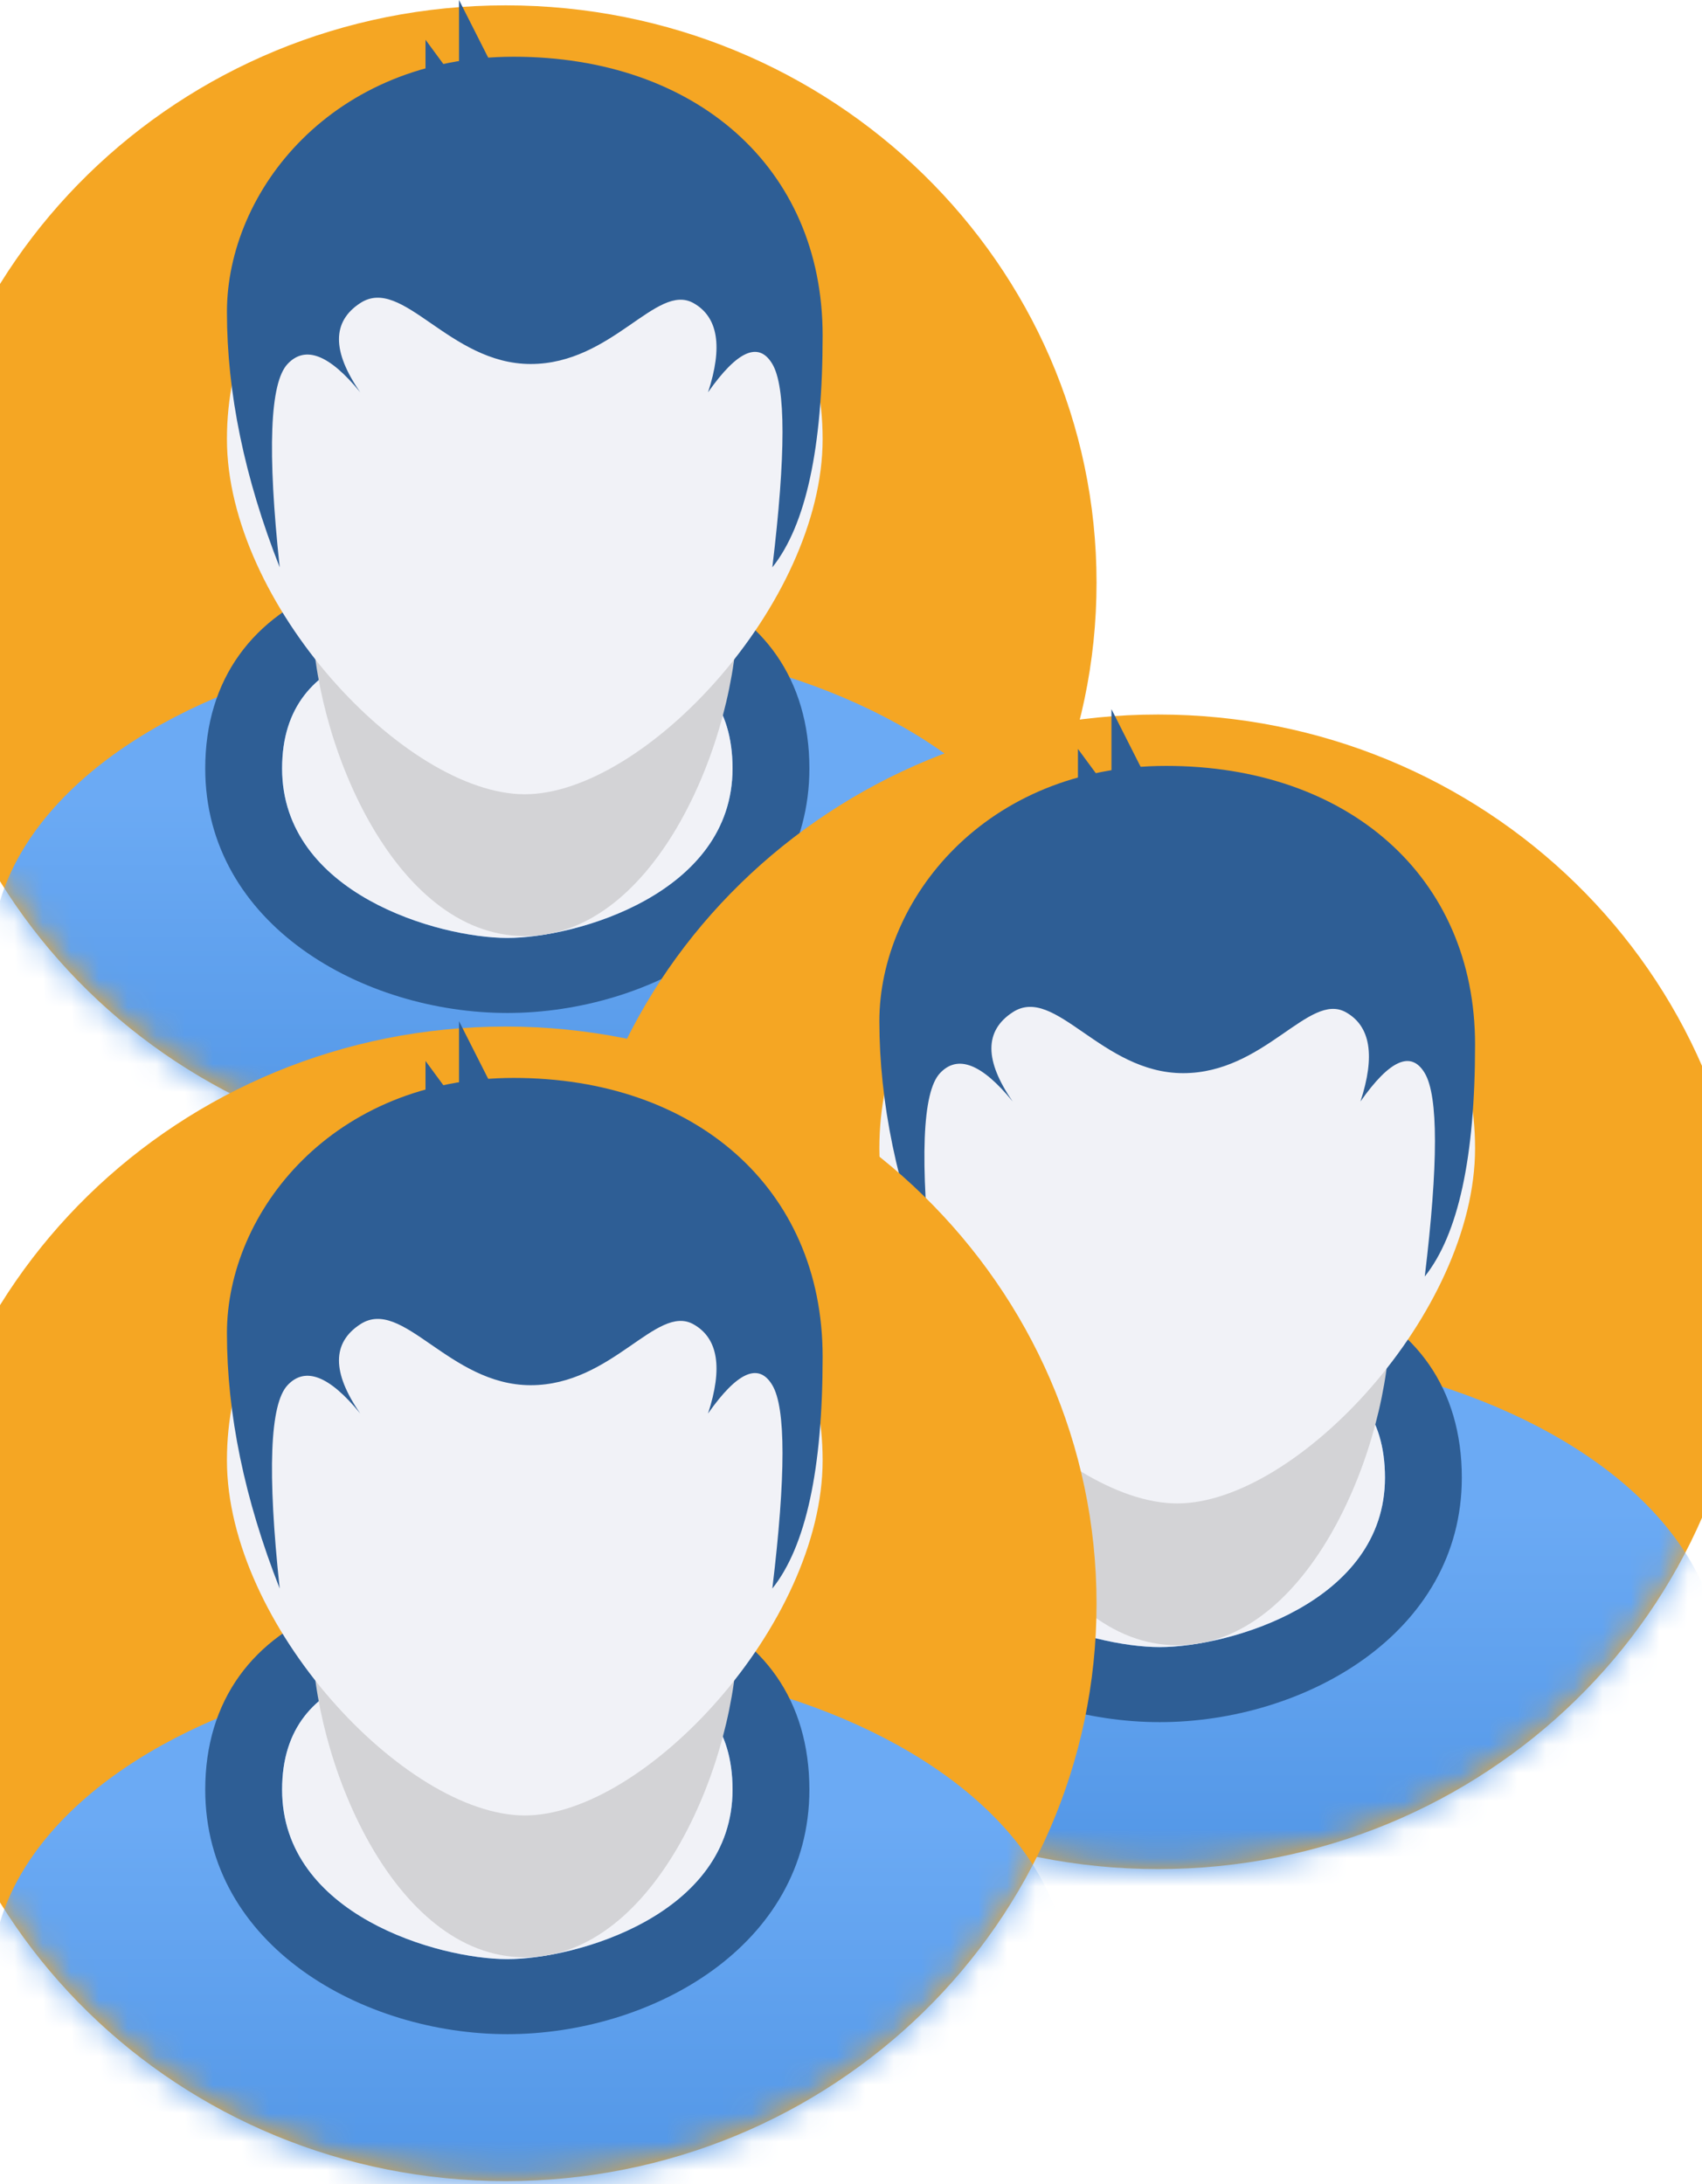 <?xml version="1.0" encoding="UTF-8"?>
<svg width="60px" height="77px" viewBox="0 0 60 77" version="1.1" xmlns="http://www.w3.org/2000/svg" xmlns:xlink="http://www.w3.org/1999/xlink">
    <!-- Generator: Sketch 62 (91390) - https://sketch.com -->
    <title>Group 10</title>
    <desc>Created with Sketch.</desc>
    <defs>
        <path d="M41.656,20.539 C41.656,31.778 32.331,40.89 20.828,40.89 C9.325,40.89 -0,31.778 -0,20.539 C-0,9.301 9.325,0.189 20.828,0.189 C32.331,0.189 41.656,9.301 41.656,20.539 Z" id="path-1"></path>
        <linearGradient x1="50%" y1="25.506%" x2="50%" y2="100%" id="linearGradient-3">
            <stop stop-color="#6BAAF4" offset="0%"></stop>
            <stop stop-color="#4A90E2" offset="100%"></stop>
        </linearGradient>
        <ellipse id="path-4" cx="21.677" cy="33.726" rx="18.968" ry="11.242"></ellipse>
        <filter x="-4.0%" y="-6.7%" width="107.9%" height="126.7%" filterUnits="objectBoundingBox" id="filter-5">
            <feOffset dx="0" dy="3" in="SourceAlpha" result="shadowOffsetOuter1"></feOffset>
            <feColorMatrix values="0 0 0 0 0.18   0 0 0 0 0.369   0 0 0 0 0.584  0 0 0 1 0" type="matrix" in="shadowOffsetOuter1"></feColorMatrix>
        </filter>
        <path d="M41.656,20.539 C41.656,31.778 32.331,40.89 20.828,40.89 C9.325,40.89 -0,31.778 -0,20.539 C-0,9.301 9.325,0.189 20.828,0.189 C32.331,0.189 41.656,9.301 41.656,20.539 Z" id="path-6"></path>
        <ellipse id="path-8" cx="21.677" cy="33.726" rx="18.968" ry="11.242"></ellipse>
        <filter x="-4.0%" y="-6.7%" width="107.9%" height="126.7%" filterUnits="objectBoundingBox" id="filter-9">
            <feOffset dx="0" dy="3" in="SourceAlpha" result="shadowOffsetOuter1"></feOffset>
            <feColorMatrix values="0 0 0 0 0.18   0 0 0 0 0.369   0 0 0 0 0.584  0 0 0 1 0" type="matrix" in="shadowOffsetOuter1"></feColorMatrix>
        </filter>
        <path d="M41.656,20.539 C41.656,31.778 32.331,40.89 20.828,40.89 C9.325,40.89 -0,31.778 -0,20.539 C-0,9.301 9.325,0.189 20.828,0.189 C32.331,0.189 41.656,9.301 41.656,20.539 Z" id="path-10"></path>
        <ellipse id="path-12" cx="21.677" cy="33.726" rx="18.968" ry="11.242"></ellipse>
        <filter x="-4.0%" y="-6.7%" width="107.9%" height="126.7%" filterUnits="objectBoundingBox" id="filter-13">
            <feOffset dx="0" dy="3" in="SourceAlpha" result="shadowOffsetOuter1"></feOffset>
            <feColorMatrix values="0 0 0 0 0.18   0 0 0 0 0.369   0 0 0 0 0.584  0 0 0 1 0" type="matrix" in="shadowOffsetOuter1"></feColorMatrix>
        </filter>
    </defs>
    <g id="Groups" stroke="none" stroke-width="1" fill="none" fill-rule="evenodd">
        <g id="01.Groups_02.Composition_d.Invitation-modes" transform="translate(-615, -816)">
            <g id="Group-10" transform="translate(612, 816)">
                <g id="Perso-1-Copy-4">
                    <g id="Group-7">
                        <mask id="mask-2" fill="white">
                            <use xlink:href="#path-1"></use>
                        </mask>
                        <use id="Mask" fill="#F5A623" opacity="0" xlink:href="#path-1"></use>
                        <g id="Oval-14" mask="url(#mask-2)">
                            <use fill="black" fill-opacity="1" filter="url(#filter-5)" xlink:href="#path-4"></use>
                            <use fill="url(#linearGradient-3)" fill-rule="evenodd" xlink:href="#path-4"></use>
                        </g>
                        <path d="M20.884,33.065 C23.295,33.065 28.824,31.509 28.824,27.091 C28.824,22.674 24.367,22.484 21,22.484 C17.633,22.484 12.945,22.674 12.945,27.091 C12.945,31.509 18.474,33.065 20.884,33.065 Z M20.884,35.71 C15.803,35.71 10.235,32.597 10.235,27.091 C10.235,23.926 11.937,21.717 14.735,20.663 C16.481,20.006 18.236,19.839 21,19.839 C23.754,19.839 25.467,20.006 27.181,20.675 C29.905,21.739 31.533,23.951 31.533,27.091 C31.533,32.597 25.966,35.71 20.884,35.71 Z" id="Oval-13" fill="#2E5E95" fill-rule="nonzero" mask="url(#mask-2)"></path>
                        <path d="M20.884,33.065 C23.295,33.065 28.824,31.509 28.824,27.091 C28.824,22.674 24.367,22.484 21,22.484 C17.633,22.484 12.945,22.674 12.945,27.091 C12.945,31.509 18.474,33.065 20.884,33.065 Z" id="Oval-13" fill="#F1F2F7" fill-rule="nonzero" mask="url(#mask-2)"></path>
                    </g>
                    <path d="M21.5,33 C26.157,33 29,25.978 29,21.584 C29,17.189 25.642,17 21.5,17 C17.358,17 14,17.189 14,21.584 C14,25.978 16.843,33 21.5,33 Z" id="Oval-13" fill="#D3D3D6" fill-rule="nonzero"></path>
                    <path d="M21.5,28 C25.719,28 32,21.268 32,15.48 C32,9.692 27.299,5 21.5,5 C15.701,5 11,9.692 11,15.48 C11,21.268 17.281,28 21.5,28 Z" id="Oval-12" fill="#F1F2F7" fill-rule="nonzero"></path>
                    <path d="M15.699,10.685 C17.196,9.706 18.828,12.832 21.708,12.832 C24.588,12.832 26.143,9.953 27.447,10.685 C28.316,11.173 28.487,12.221 27.96,13.83 C28.993,12.359 29.749,12.026 30.227,12.832 C30.705,13.637 30.705,16.026 30.227,20 C31.409,18.518 32,15.793 32,11.827 C32,5.877 27.49,2 21.111,2 C14.732,2 11,6.728 11,11 C11,13.848 11.62,16.848 12.86,20 C12.421,15.887 12.513,13.497 13.137,12.832 C13.76,12.166 14.614,12.499 15.699,13.83 C14.7,12.385 14.7,11.337 15.699,10.685 Z" id="Path-11" fill="#2E5E95" fill-rule="nonzero"></path>
                    <polygon id="Path-12" fill="#2E5E95" fill-rule="nonzero" points="18 3.181 18 1.401 19.182 3.007 19.182 0 21 3.593 18.836 6"></polygon>
                </g>
                <g id="Perso-1-Copy-2" transform="translate(23, 25)">
                    <g id="Group-7">
                        <mask id="mask-7" fill="white">
                            <use xlink:href="#path-6"></use>
                        </mask>
                        <use id="Mask" fill="#F5A623" opacity="0" xlink:href="#path-6"></use>
                        <g id="Oval-14" mask="url(#mask-7)">
                            <use fill="black" fill-opacity="1" filter="url(#filter-9)" xlink:href="#path-8"></use>
                            <use fill="url(#linearGradient-3)" fill-rule="evenodd" xlink:href="#path-8"></use>
                        </g>
                        <path d="M20.884,33.065 C23.295,33.065 28.824,31.509 28.824,27.091 C28.824,22.674 24.367,22.484 21,22.484 C17.633,22.484 12.945,22.674 12.945,27.091 C12.945,31.509 18.474,33.065 20.884,33.065 Z M20.884,35.71 C15.803,35.71 10.235,32.597 10.235,27.091 C10.235,23.926 11.937,21.717 14.735,20.663 C16.481,20.006 18.236,19.839 21,19.839 C23.754,19.839 25.467,20.006 27.181,20.675 C29.905,21.739 31.533,23.951 31.533,27.091 C31.533,32.597 25.966,35.71 20.884,35.71 Z" id="Oval-13" fill="#2E5E95" fill-rule="nonzero" mask="url(#mask-7)"></path>
                        <path d="M20.884,33.065 C23.295,33.065 28.824,31.509 28.824,27.091 C28.824,22.674 24.367,22.484 21,22.484 C17.633,22.484 12.945,22.674 12.945,27.091 C12.945,31.509 18.474,33.065 20.884,33.065 Z" id="Oval-13" fill="#F1F2F7" fill-rule="nonzero" mask="url(#mask-7)"></path>
                    </g>
                    <path d="M21.5,33 C26.157,33 29,25.978 29,21.584 C29,17.189 25.642,17 21.5,17 C17.358,17 14,17.189 14,21.584 C14,25.978 16.843,33 21.5,33 Z" id="Oval-13" fill="#D3D3D6" fill-rule="nonzero"></path>
                    <path d="M21.5,28 C25.719,28 32,21.268 32,15.48 C32,9.692 27.299,5 21.5,5 C15.701,5 11,9.692 11,15.48 C11,21.268 17.281,28 21.5,28 Z" id="Oval-12" fill="#F1F2F7" fill-rule="nonzero"></path>
                    <path d="M15.699,10.685 C17.196,9.706 18.828,12.832 21.708,12.832 C24.588,12.832 26.143,9.953 27.447,10.685 C28.316,11.173 28.487,12.221 27.96,13.83 C28.993,12.359 29.749,12.026 30.227,12.832 C30.705,13.637 30.705,16.026 30.227,20 C31.409,18.518 32,15.793 32,11.827 C32,5.877 27.49,2 21.111,2 C14.732,2 11,6.728 11,11 C11,13.848 11.62,16.848 12.86,20 C12.421,15.887 12.513,13.497 13.137,12.832 C13.76,12.166 14.614,12.499 15.699,13.83 C14.7,12.385 14.7,11.337 15.699,10.685 Z" id="Path-11" fill="#2E5E95" fill-rule="nonzero"></path>
                    <polygon id="Path-12" fill="#2E5E95" fill-rule="nonzero" points="18 3.181 18 1.401 19.182 3.007 19.182 0 21 3.593 18.836 6"></polygon>
                </g>
                <g id="Perso-1-Copy-3" transform="translate(0, 36)">
                    <g id="Group-7">
                        <mask id="mask-11" fill="white">
                            <use xlink:href="#path-10"></use>
                        </mask>
                        <use id="Mask" fill="#F5A623" opacity="0" xlink:href="#path-10"></use>
                        <g id="Oval-14" mask="url(#mask-11)">
                            <use fill="black" fill-opacity="1" filter="url(#filter-13)" xlink:href="#path-12"></use>
                            <use fill="url(#linearGradient-3)" fill-rule="evenodd" xlink:href="#path-12"></use>
                        </g>
                        <path d="M20.884,33.065 C23.295,33.065 28.824,31.509 28.824,27.091 C28.824,22.674 24.367,22.484 21,22.484 C17.633,22.484 12.945,22.674 12.945,27.091 C12.945,31.509 18.474,33.065 20.884,33.065 Z M20.884,35.71 C15.803,35.71 10.235,32.597 10.235,27.091 C10.235,23.926 11.937,21.717 14.735,20.663 C16.481,20.006 18.236,19.839 21,19.839 C23.754,19.839 25.467,20.006 27.181,20.675 C29.905,21.739 31.533,23.951 31.533,27.091 C31.533,32.597 25.966,35.71 20.884,35.71 Z" id="Oval-13" fill="#2E5E95" fill-rule="nonzero" mask="url(#mask-11)"></path>
                        <path d="M20.884,33.065 C23.295,33.065 28.824,31.509 28.824,27.091 C28.824,22.674 24.367,22.484 21,22.484 C17.633,22.484 12.945,22.674 12.945,27.091 C12.945,31.509 18.474,33.065 20.884,33.065 Z" id="Oval-13" fill="#F1F2F7" fill-rule="nonzero" mask="url(#mask-11)"></path>
                    </g>
                    <path d="M21.5,33 C26.157,33 29,25.978 29,21.584 C29,17.189 25.642,17 21.5,17 C17.358,17 14,17.189 14,21.584 C14,25.978 16.843,33 21.5,33 Z" id="Oval-13" fill="#D3D3D6" fill-rule="nonzero"></path>
                    <path d="M21.5,28 C25.719,28 32,21.268 32,15.48 C32,9.692 27.299,5 21.5,5 C15.701,5 11,9.692 11,15.48 C11,21.268 17.281,28 21.5,28 Z" id="Oval-12" fill="#F1F2F7" fill-rule="nonzero"></path>
                    <path d="M15.699,10.685 C17.196,9.706 18.828,12.832 21.708,12.832 C24.588,12.832 26.143,9.953 27.447,10.685 C28.316,11.173 28.487,12.221 27.96,13.83 C28.993,12.359 29.749,12.026 30.227,12.832 C30.705,13.637 30.705,16.026 30.227,20 C31.409,18.518 32,15.793 32,11.827 C32,5.877 27.49,2 21.111,2 C14.732,2 11,6.728 11,11 C11,13.848 11.62,16.848 12.86,20 C12.421,15.887 12.513,13.497 13.137,12.832 C13.76,12.166 14.614,12.499 15.699,13.83 C14.7,12.385 14.7,11.337 15.699,10.685 Z" id="Path-11" fill="#2E5E95" fill-rule="nonzero"></path>
                    <polygon id="Path-12" fill="#2E5E95" fill-rule="nonzero" points="18 3.181 18 1.401 19.182 3.007 19.182 0 21 3.593 18.836 6"></polygon>
                </g>
            </g>
        </g>
    </g>
</svg>